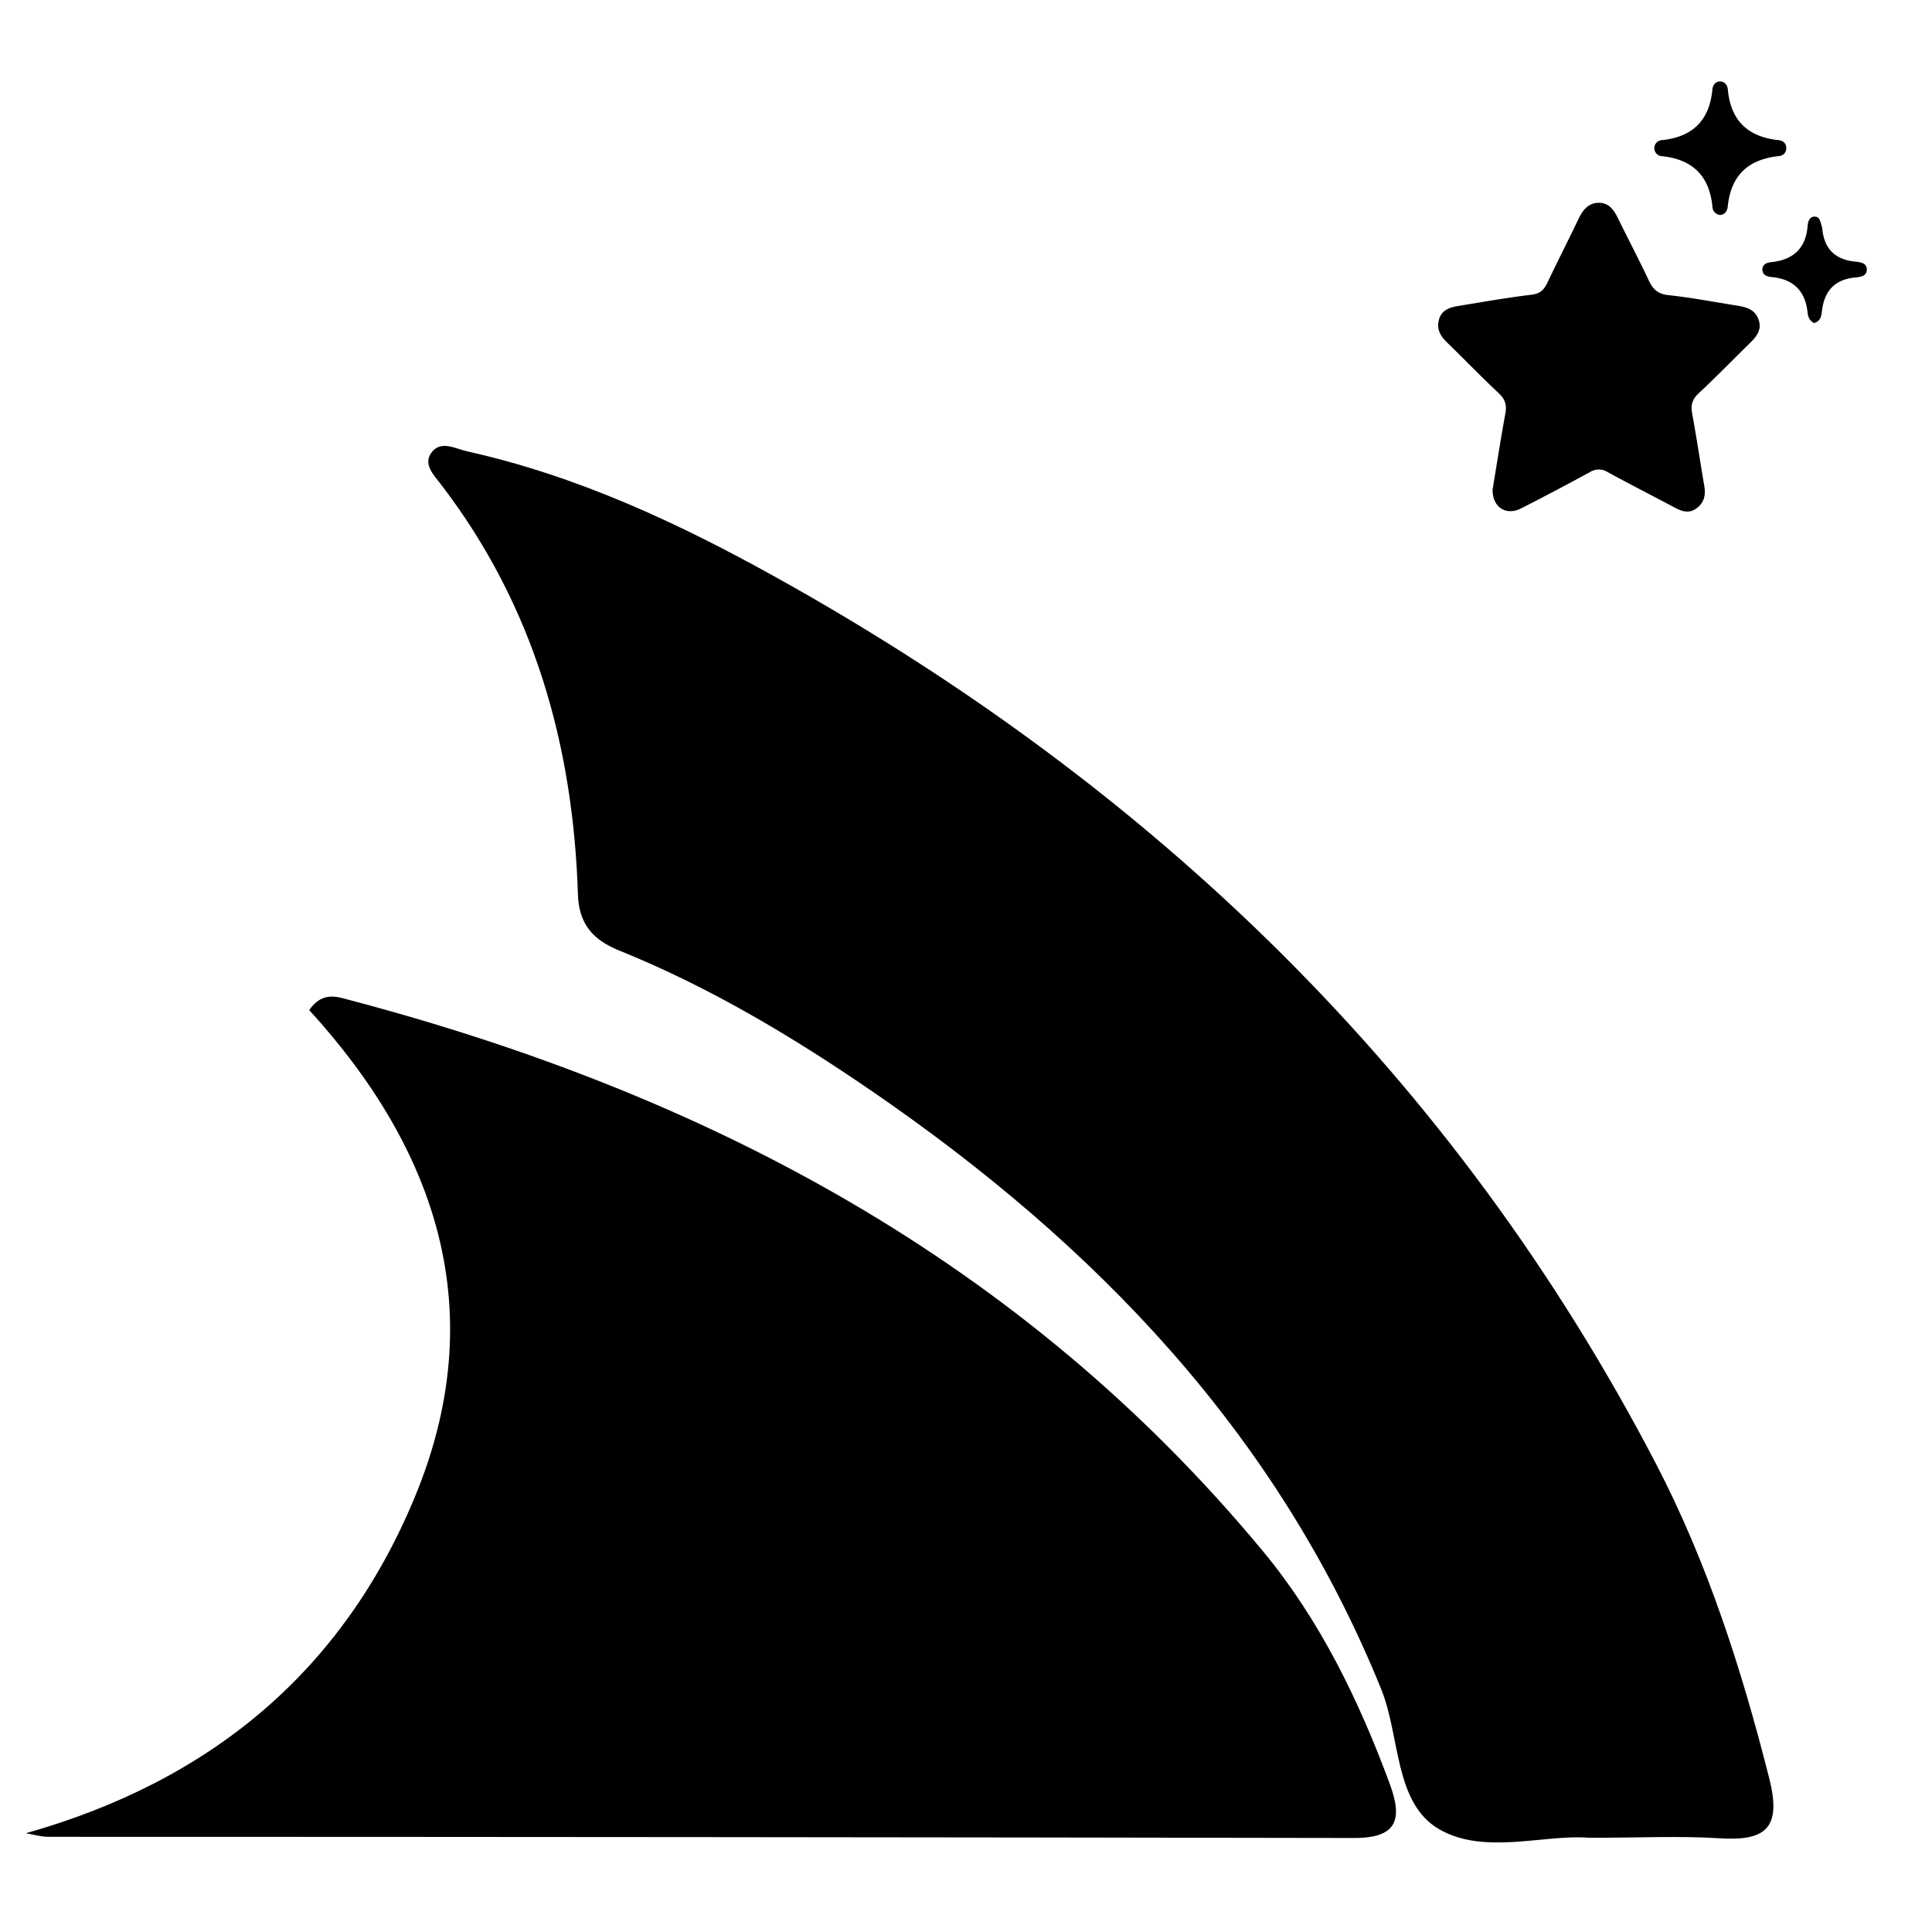 <svg id="Слой_1" data-name="Слой 1" xmlns="http://www.w3.org/2000/svg" viewBox="0 0 1000 1000"><path d="M772.58,253.3c2.09-12.6,4.14-25.93,6.59-39.19.79-4.34,0-7.35-3.31-10.46C766.71,195.06,758,186,749,177.27c-3.4-3.3-5.53-6.87-4.21-11.76,1.4-5.18,5.71-6.43,10.15-7.16,12.59-2.08,25.17-4.28,37.83-5.81,4.43-.54,6.42-2.53,8.15-6.19,5.27-11.14,10.88-22.11,16.21-33.22,2.15-4.49,5.06-8.08,10.3-8.17,5.41-.1,8,3.87,10.15,8.26,5.21,10.65,10.75,21.15,15.79,31.88,2.16,4.6,4.72,7.1,10.2,7.67,11.29,1.18,22.48,3.33,33.7,5.12,5.32.84,10.9,1.49,13,7.65,2,6-2,9.55-5.69,13.18-8.45,8.33-16.74,16.82-25.41,24.91-3.32,3.09-4.12,6.1-3.31,10.44,2.29,12.35,4.09,24.78,6.23,37.15.82,4.72.23,8.72-3.86,11.8s-7.78,1.64-11.66-.43c-11.48-6.12-23.07-12-34.5-18.26a8.49,8.49,0,0,0-9.07,0c-11.83,6.44-23.74,12.76-35.76,18.85C779.46,267.09,772.35,262.47,772.58,253.3Z"/><path d="M890.36,111.26a4.36,4.36,0,0,1-4-4.18C884.84,91,876,82.42,860.08,80.83a4.16,4.16,0,0,1,0-8.29C876,70.94,884.84,62.4,886.33,46.3c.19-2.07,1.48-4.17,4-4.13s3.78,2,4,4.17c1.46,16.12,10.43,24.56,26.3,26.2,2.28.24,3.93,1.62,3.93,4.13s-1.63,3.9-3.91,4.14c-15.84,1.67-24.77,10-26.38,26.18C893.94,110,892,111.24,890.36,111.26Z"/><path d="M938.9,167.23a8.53,8.53,0,0,1-2.07-1.74,7.77,7.77,0,0,1-1.17-3.24c-1.09-11.43-7.1-17.79-18.72-18.85-2.18-.2-4.87-1-4.73-4.1.13-2.65,2.54-3.39,4.5-3.59,11.37-1.18,17.92-7,18.91-18.67.19-2.22.84-5.08,3.87-4.89,2.46.16,2.82,2.74,3.37,4.75a8.34,8.34,0,0,1,.34,1.35c.92,10.44,6.55,16.08,17,17.17,2.59.27,6.21.57,6.06,4.33-.12,3.2-3.41,3.63-5.83,3.85-10.88,1-16.26,7.08-17.42,17.64C942.77,163.68,942.19,166.34,938.9,167.23Z"/><path d="M822.64,951.24c-23-2-54.41,9.15-77.77-4.46s-20-47.92-30-72.55C661.11,741.6,566.7,643.92,451,564.56c-41.15-28.21-84.07-53.82-130.59-72.61-13.29-5.37-20.79-13.56-21.27-28.92-2.48-77.68-22.85-149.55-70.78-212.16-3.56-4.66-9.12-10.11-5.51-15.89,4.75-7.61,12.58-2.79,19-1.35C298.92,246.33,351.37,270.82,402,299,597.73,407.94,752.9,557.65,857,757.39c26.78,51.41,44.47,106.63,58.74,163,6.37,25.17-1.09,32.68-25.46,31.11C869.35,950.18,848.33,951.24,822.64,951.24Z"/><path d="M13.4,948.88c95.56-27,164-83.77,201.42-174.27,39.46-95.49,11.61-179.1-54.77-251.79,6.79-9.85,14.5-6.88,20.49-5.31,185.55,48.91,348.8,135.27,473.14,285.37,29.44,35.53,49.58,77,65.61,120.3,6.82,18.44,4,28.2-18.36,28.16q-338-.6-676-.61C21.07,950.72,17.24,949.52,13.4,948.88Z"/></svg>